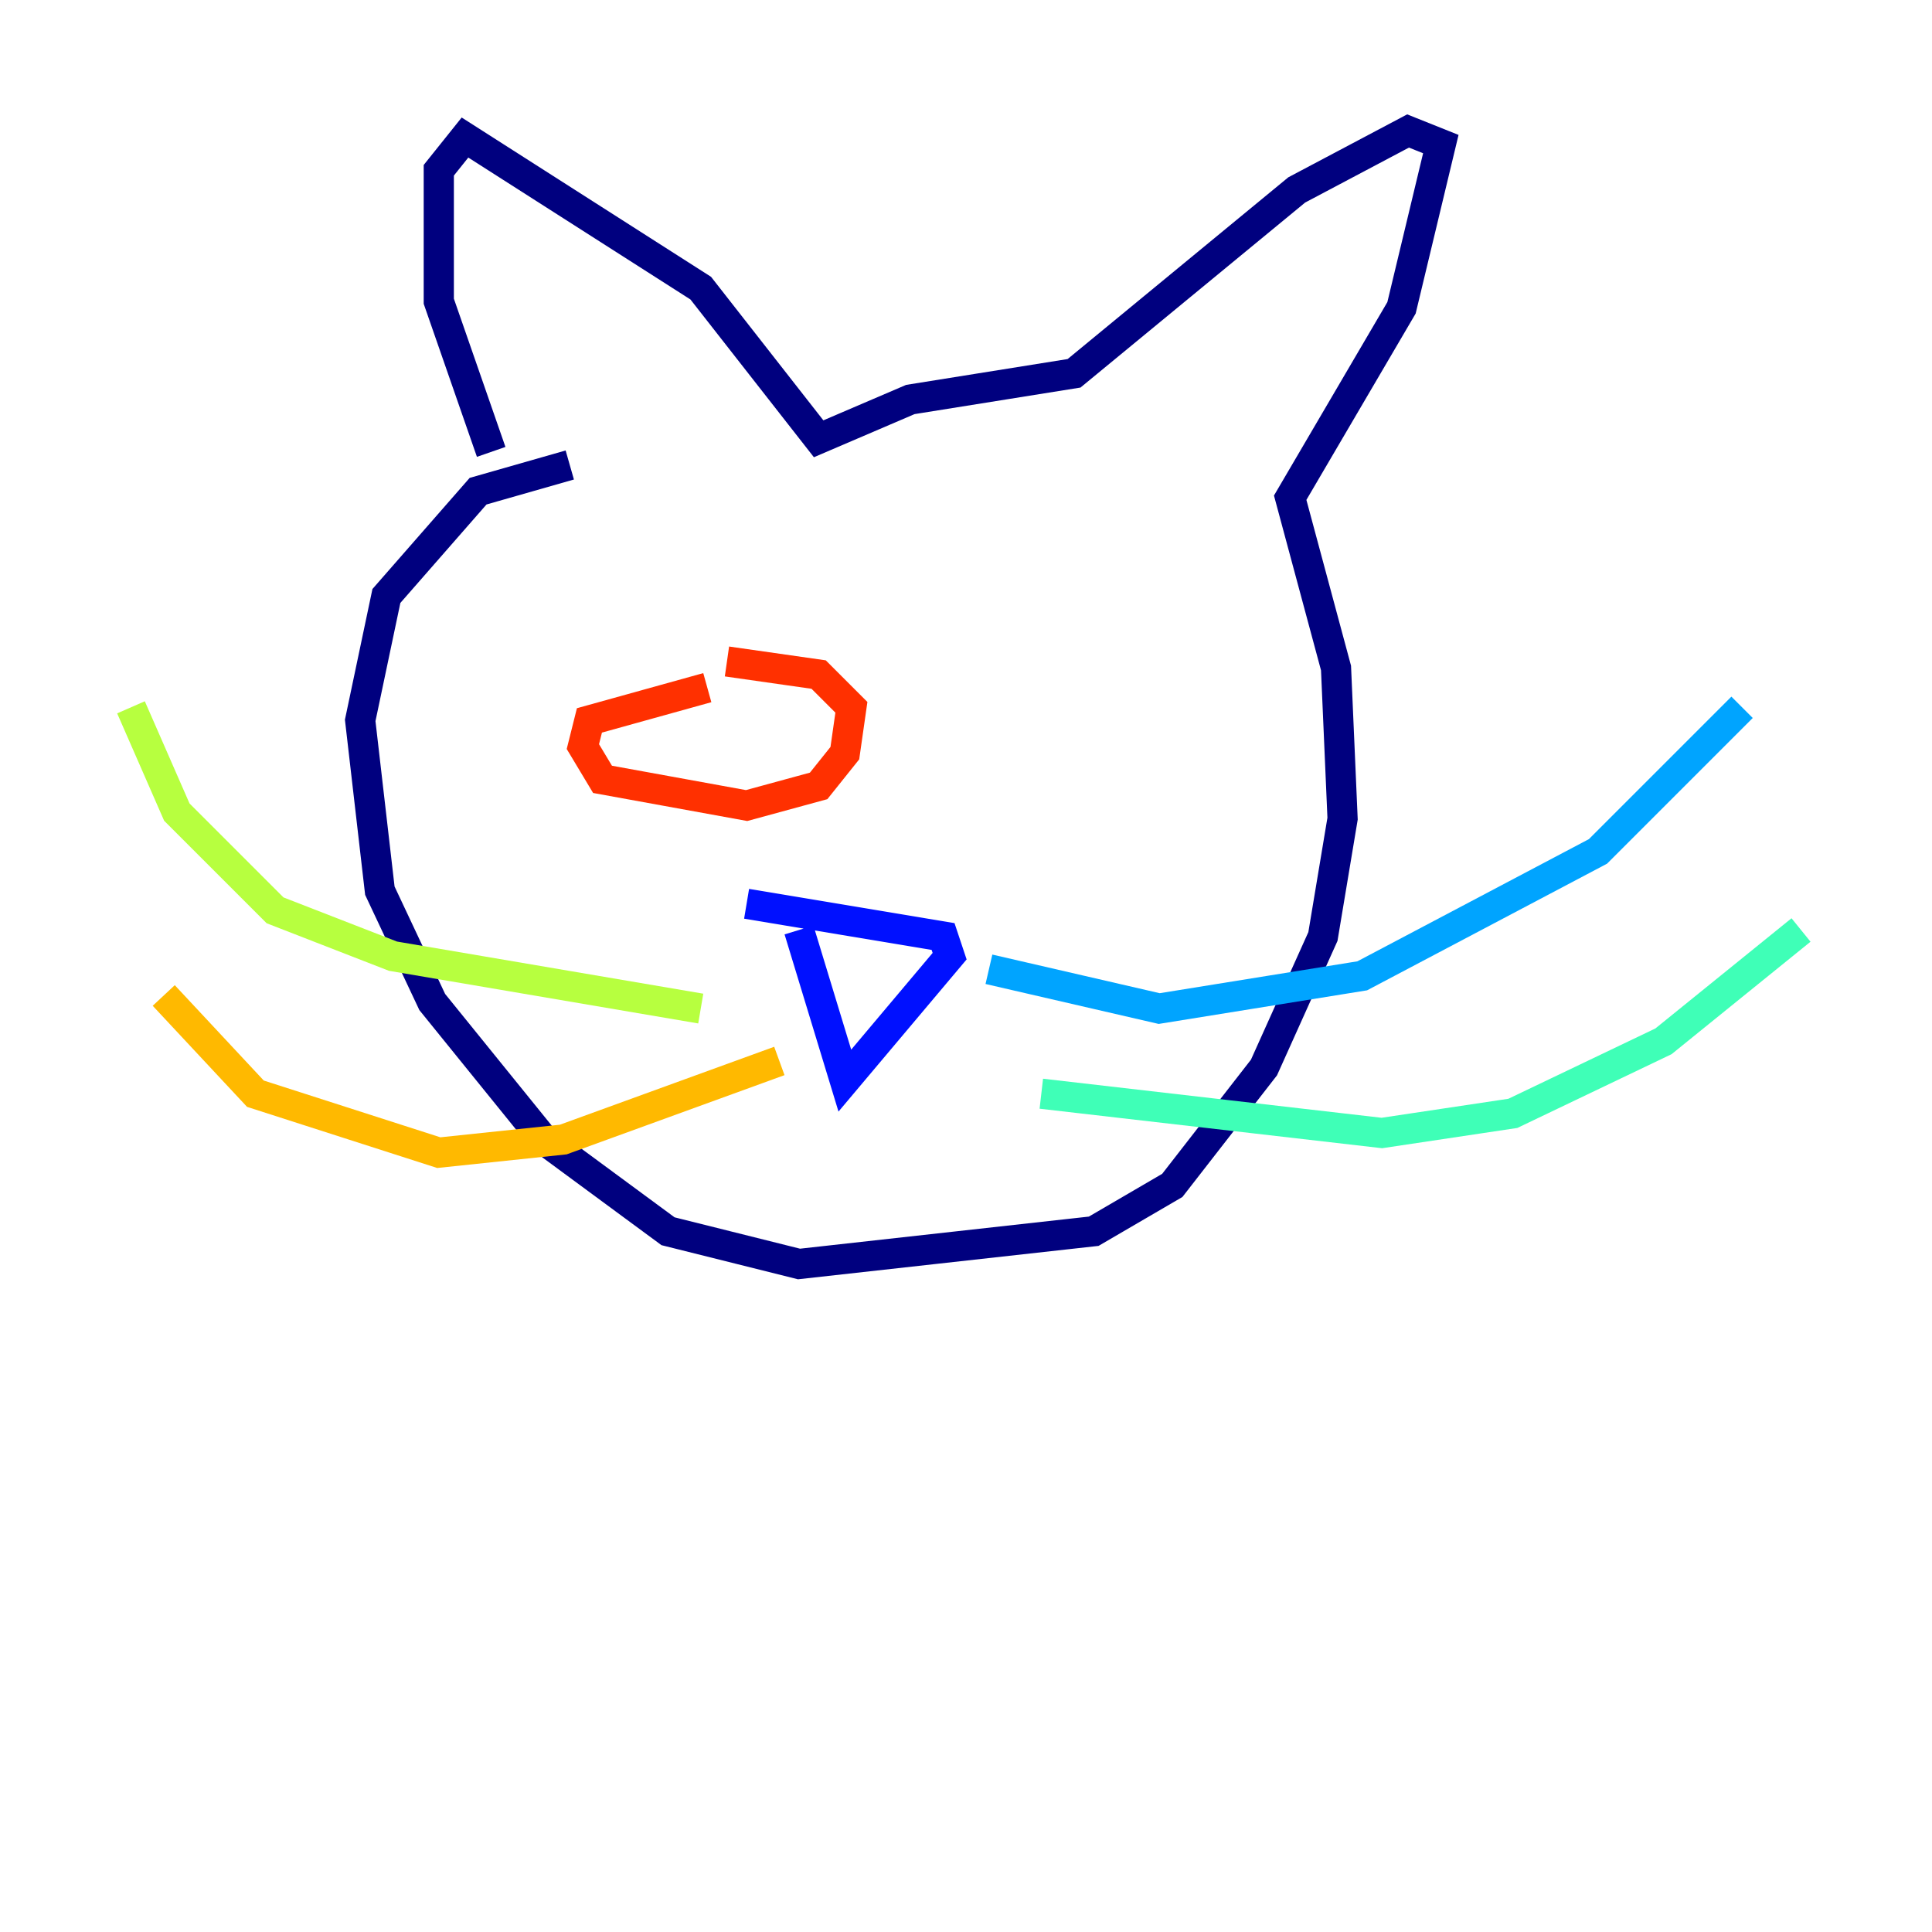 <?xml version="1.0" encoding="utf-8" ?>
<svg baseProfile="tiny" height="128" version="1.2" viewBox="0,0,128,128" width="128" xmlns="http://www.w3.org/2000/svg" xmlns:ev="http://www.w3.org/2001/xml-events" xmlns:xlink="http://www.w3.org/1999/xlink"><defs /><polyline fill="none" points="37.749,30.807 31.675,32.542 25.6,39.485 23.864,47.729 25.166,59.01 28.637,66.386 36.014,75.498 44.258,81.573 52.936,83.742 72.461,81.573 77.668,78.536 83.742,70.725 87.647,62.047 88.949,54.237 88.515,44.258 85.478,32.976 92.854,20.393 95.458,9.546 93.288,8.678 85.912,12.583 71.159,24.732 60.312,26.468 54.237,29.071 46.427,19.091 30.807,9.112 29.071,11.281 29.071,19.959 32.542,29.939" stroke="#00007f" stroke-width="2" /><polyline fill="none" points="49.464,59.878 62.481,62.047 62.915,63.349 55.973,71.593 52.936,61.614" stroke="#0010ff" stroke-width="2" /><polyline fill="none" points="65.519,64.217 76.8,66.82 90.251,64.651 105.871,56.407 115.417,46.861" stroke="#00a4ff" stroke-width="2" /><polyline fill="none" points="68.99,72.461 91.552,75.064 100.231,73.763 110.21,68.99 119.322,61.614" stroke="#3fffb7" stroke-width="2" /><polyline fill="none" points="46.427,66.82 26.034,63.349 18.224,60.312 11.715,53.803 8.678,46.861" stroke="#b7ff3f" stroke-width="2" /><polyline fill="none" points="51.634,70.291 37.315,75.498 29.071,76.366 16.922,72.461 10.848,65.953" stroke="#ffb900" stroke-width="2" /><polyline fill="none" points="46.861,45.559 39.051,47.729 38.617,49.464 39.919,51.634 49.464,53.37 54.237,52.068 55.973,49.898 56.407,46.861 54.237,44.691 48.163,43.824" stroke="#ff3000" stroke-width="2" /><polyline fill="none" points="48.597,46.861 48.597,46.861" stroke="#7f0000" stroke-width="2" /></svg>